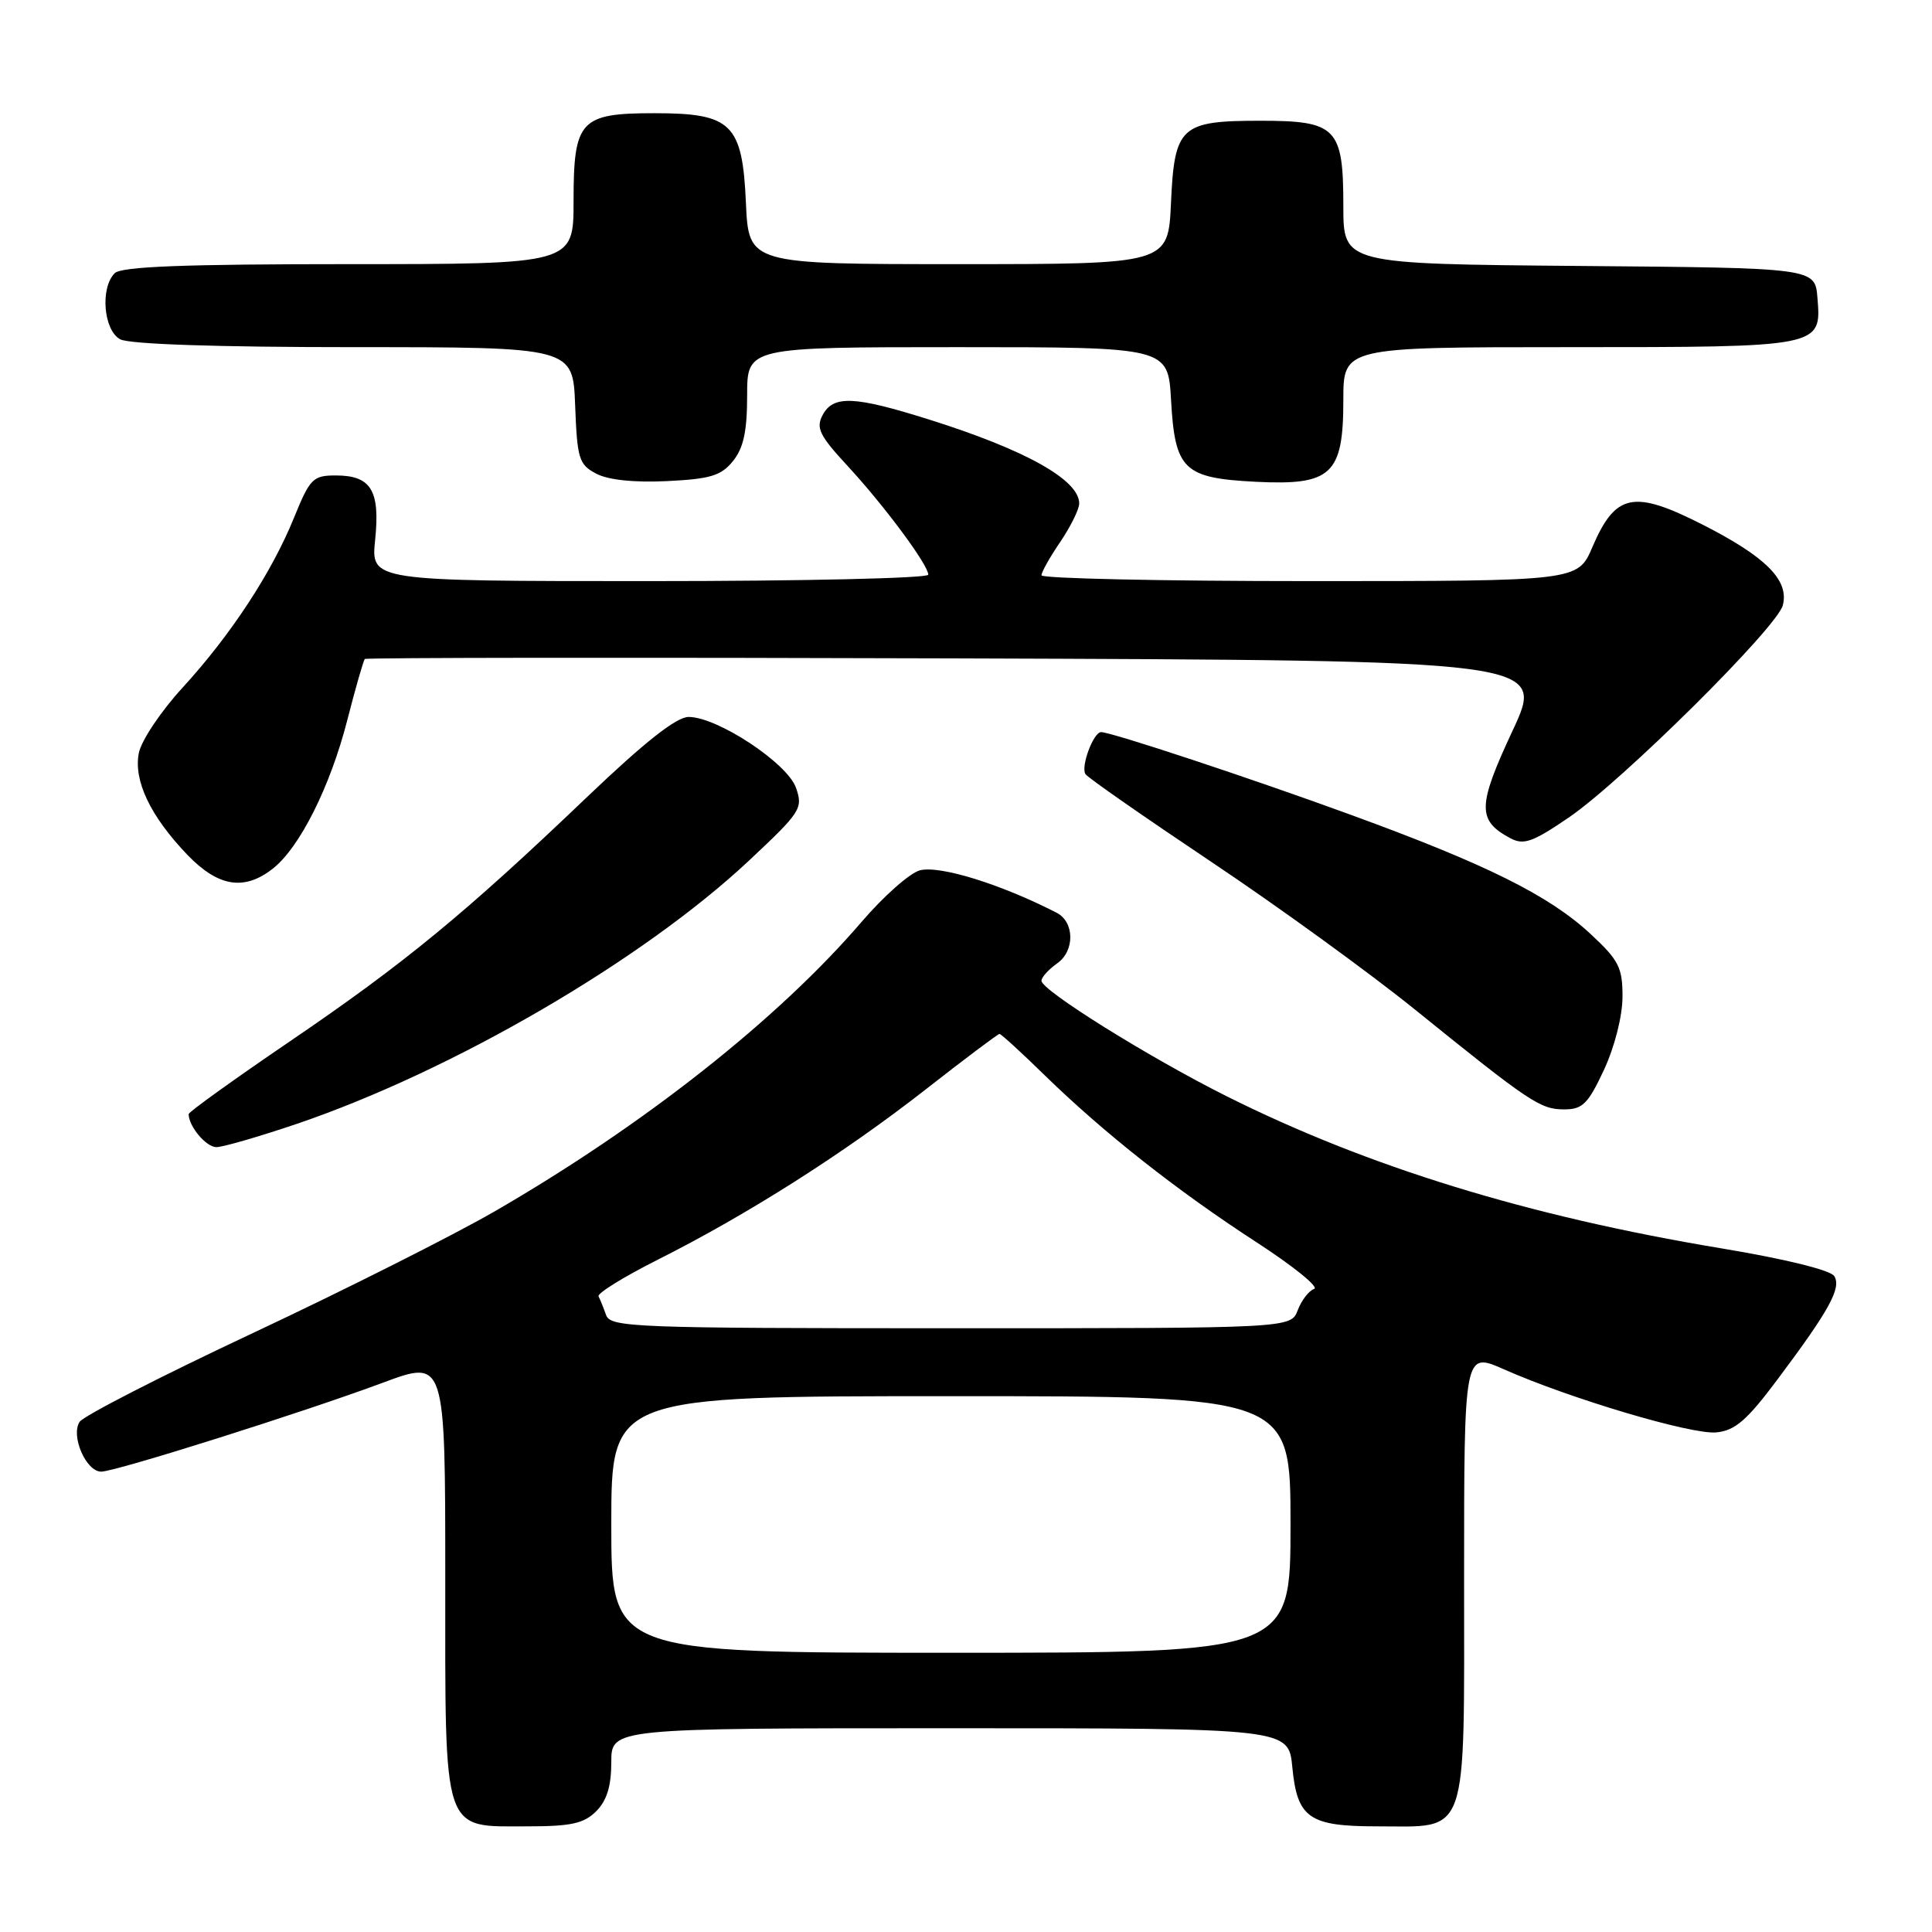 <?xml version="1.0" encoding="UTF-8" standalone="no"?>
<!DOCTYPE svg PUBLIC "-//W3C//DTD SVG 1.1//EN" "http://www.w3.org/Graphics/SVG/1.1/DTD/svg11.dtd" >
<svg xmlns="http://www.w3.org/2000/svg" xmlns:xlink="http://www.w3.org/1999/xlink" version="1.1" viewBox="0 0 256 256">
 <g >
 <path fill="currentColor"
d=" M 79.00 240.00 C 80.41 238.59 81.00 236.67 81.00 233.50 C 81.00 229.00 81.00 229.00 125.87 229.00 C 170.75 229.00 170.75 229.00 171.24 234.17 C 171.89 240.91 173.46 242.00 182.47 242.00 C 194.72 242.00 194.00 244.06 194.00 209.00 C 194.00 179.11 194.00 179.11 199.25 181.43 C 208.11 185.35 224.17 190.12 227.42 189.80 C 229.90 189.56 231.47 188.21 235.50 182.82 C 242.40 173.61 244.02 170.66 243.05 169.09 C 242.57 168.30 236.47 166.80 228.01 165.40 C 202.51 161.16 181.22 154.61 162.50 145.24 C 152.25 140.11 138.00 131.22 138.00 129.96 C 138.00 129.49 138.94 128.46 140.08 127.65 C 142.44 126.00 142.39 122.16 140.00 120.94 C 132.62 117.15 124.54 114.65 121.90 115.32 C 120.58 115.66 117.09 118.74 114.15 122.17 C 103.08 135.07 85.23 149.14 65.50 160.54 C 60.00 163.71 45.60 170.96 33.50 176.64 C 21.40 182.32 11.07 187.61 10.55 188.40 C 9.34 190.25 11.40 195.00 13.41 195.00 C 15.30 195.00 40.22 187.13 50.75 183.21 C 59.00 180.14 59.00 180.14 59.00 209.07 C 59.00 243.50 58.50 242.00 70.00 242.00 C 75.67 242.00 77.38 241.62 79.00 240.00 Z  M 39.38 148.90 C 60.07 141.85 85.14 127.25 99.25 114.03 C 106.12 107.59 106.43 107.12 105.47 104.38 C 104.32 101.11 95.06 95.00 91.25 95.00 C 89.63 95.00 85.45 98.30 77.83 105.57 C 61.63 121.05 53.57 127.67 38.49 137.93 C 31.07 142.98 25.00 147.34 25.00 147.62 C 25.00 149.25 27.31 152.00 28.67 152.00 C 29.54 152.00 34.37 150.60 39.38 148.90 Z  M 212.54 141.75 C 213.95 138.71 214.98 134.65 214.99 132.10 C 215.00 128.20 214.51 127.24 210.75 123.75 C 205.26 118.65 196.95 114.52 179.00 107.97 C 165.76 103.13 147.35 97.04 145.91 97.01 C 144.88 96.99 143.16 101.65 143.84 102.59 C 144.20 103.09 151.70 108.31 160.50 114.20 C 169.30 120.08 181.40 128.86 187.40 133.70 C 202.73 146.09 204.09 147.00 207.27 147.00 C 209.70 147.00 210.43 146.27 212.54 141.75 Z  M 36.16 115.09 C 39.72 112.29 43.77 104.21 46.02 95.41 C 47.11 91.15 48.16 87.51 48.34 87.32 C 48.53 87.14 83.80 87.10 126.73 87.24 C 204.78 87.50 204.78 87.50 200.41 96.85 C 195.76 106.81 195.72 108.71 200.13 111.07 C 201.89 112.01 203.08 111.59 207.85 108.34 C 214.90 103.54 235.46 83.16 236.23 80.21 C 237.10 76.89 234.01 73.79 225.57 69.50 C 216.45 64.87 214.06 65.36 211.00 72.49 C 209.07 77.00 209.07 77.00 173.54 77.00 C 153.99 77.00 138.00 76.65 138.00 76.23 C 138.00 75.81 139.12 73.81 140.50 71.79 C 141.87 69.76 143.00 67.48 143.00 66.71 C 143.00 63.59 135.90 59.62 123.20 55.62 C 113.19 52.46 110.42 52.34 109.00 55.00 C 108.09 56.71 108.59 57.72 112.32 61.75 C 117.21 67.05 123.00 74.85 123.00 76.15 C 123.00 76.62 106.38 77.00 86.07 77.00 C 49.14 77.00 49.14 77.00 49.71 71.52 C 50.38 64.98 49.17 63.00 44.49 63.00 C 41.47 63.00 41.07 63.41 38.97 68.57 C 36.01 75.87 30.57 84.16 24.17 91.14 C 21.32 94.25 18.73 98.12 18.40 99.76 C 17.67 103.42 19.91 108.13 24.81 113.25 C 28.91 117.52 32.36 118.08 36.16 115.09 Z  M 97.12 61.10 C 98.52 59.37 99.00 57.15 99.00 52.39 C 99.00 46.00 99.00 46.00 126.89 46.00 C 154.77 46.00 154.77 46.00 155.17 53.00 C 155.69 62.26 156.82 63.35 166.41 63.84 C 176.44 64.34 178.00 62.88 178.00 53.00 C 178.00 46.00 178.00 46.00 207.81 46.00 C 241.42 46.00 241.36 46.01 240.82 39.46 C 240.50 35.50 240.50 35.50 209.25 35.24 C 178.00 34.97 178.00 34.97 178.00 27.31 C 178.00 16.93 177.10 16.00 167.04 16.00 C 156.42 16.00 155.62 16.73 155.16 26.91 C 154.79 35.00 154.79 35.00 127.00 35.00 C 99.21 35.00 99.21 35.00 98.84 26.90 C 98.37 16.38 96.96 15.00 86.72 15.00 C 76.86 15.00 76.00 15.94 76.00 26.65 C 76.00 35.00 76.00 35.00 46.20 35.00 C 24.36 35.00 16.08 35.32 15.20 36.20 C 13.25 38.15 13.72 43.78 15.93 44.96 C 17.14 45.61 28.80 46.00 46.89 46.00 C 75.92 46.00 75.92 46.00 76.21 53.72 C 76.48 60.80 76.71 61.56 79.00 62.76 C 80.58 63.60 84.02 63.96 88.37 63.75 C 94.12 63.47 95.55 63.04 97.12 61.10 Z  M 81.00 202.00 C 81.00 185.00 81.00 185.00 126.00 185.00 C 171.00 185.00 171.00 185.00 171.00 202.00 C 171.00 219.00 171.00 219.00 126.00 219.00 C 81.00 219.00 81.00 219.00 81.00 202.00 Z  M 80.31 174.25 C 79.97 173.29 79.52 172.18 79.31 171.78 C 79.09 171.39 82.61 169.21 87.11 166.94 C 99.03 160.95 111.81 152.83 122.60 144.40 C 127.80 140.33 132.23 137.00 132.44 137.00 C 132.65 137.00 135.34 139.46 138.41 142.46 C 146.23 150.09 155.96 157.77 166.44 164.57 C 171.36 167.76 174.82 170.56 174.13 170.79 C 173.44 171.02 172.46 172.29 171.96 173.60 C 171.05 176.00 171.05 176.00 125.99 176.00 C 83.99 176.00 80.90 175.88 80.31 174.25 Z "/>
</g>
</svg>